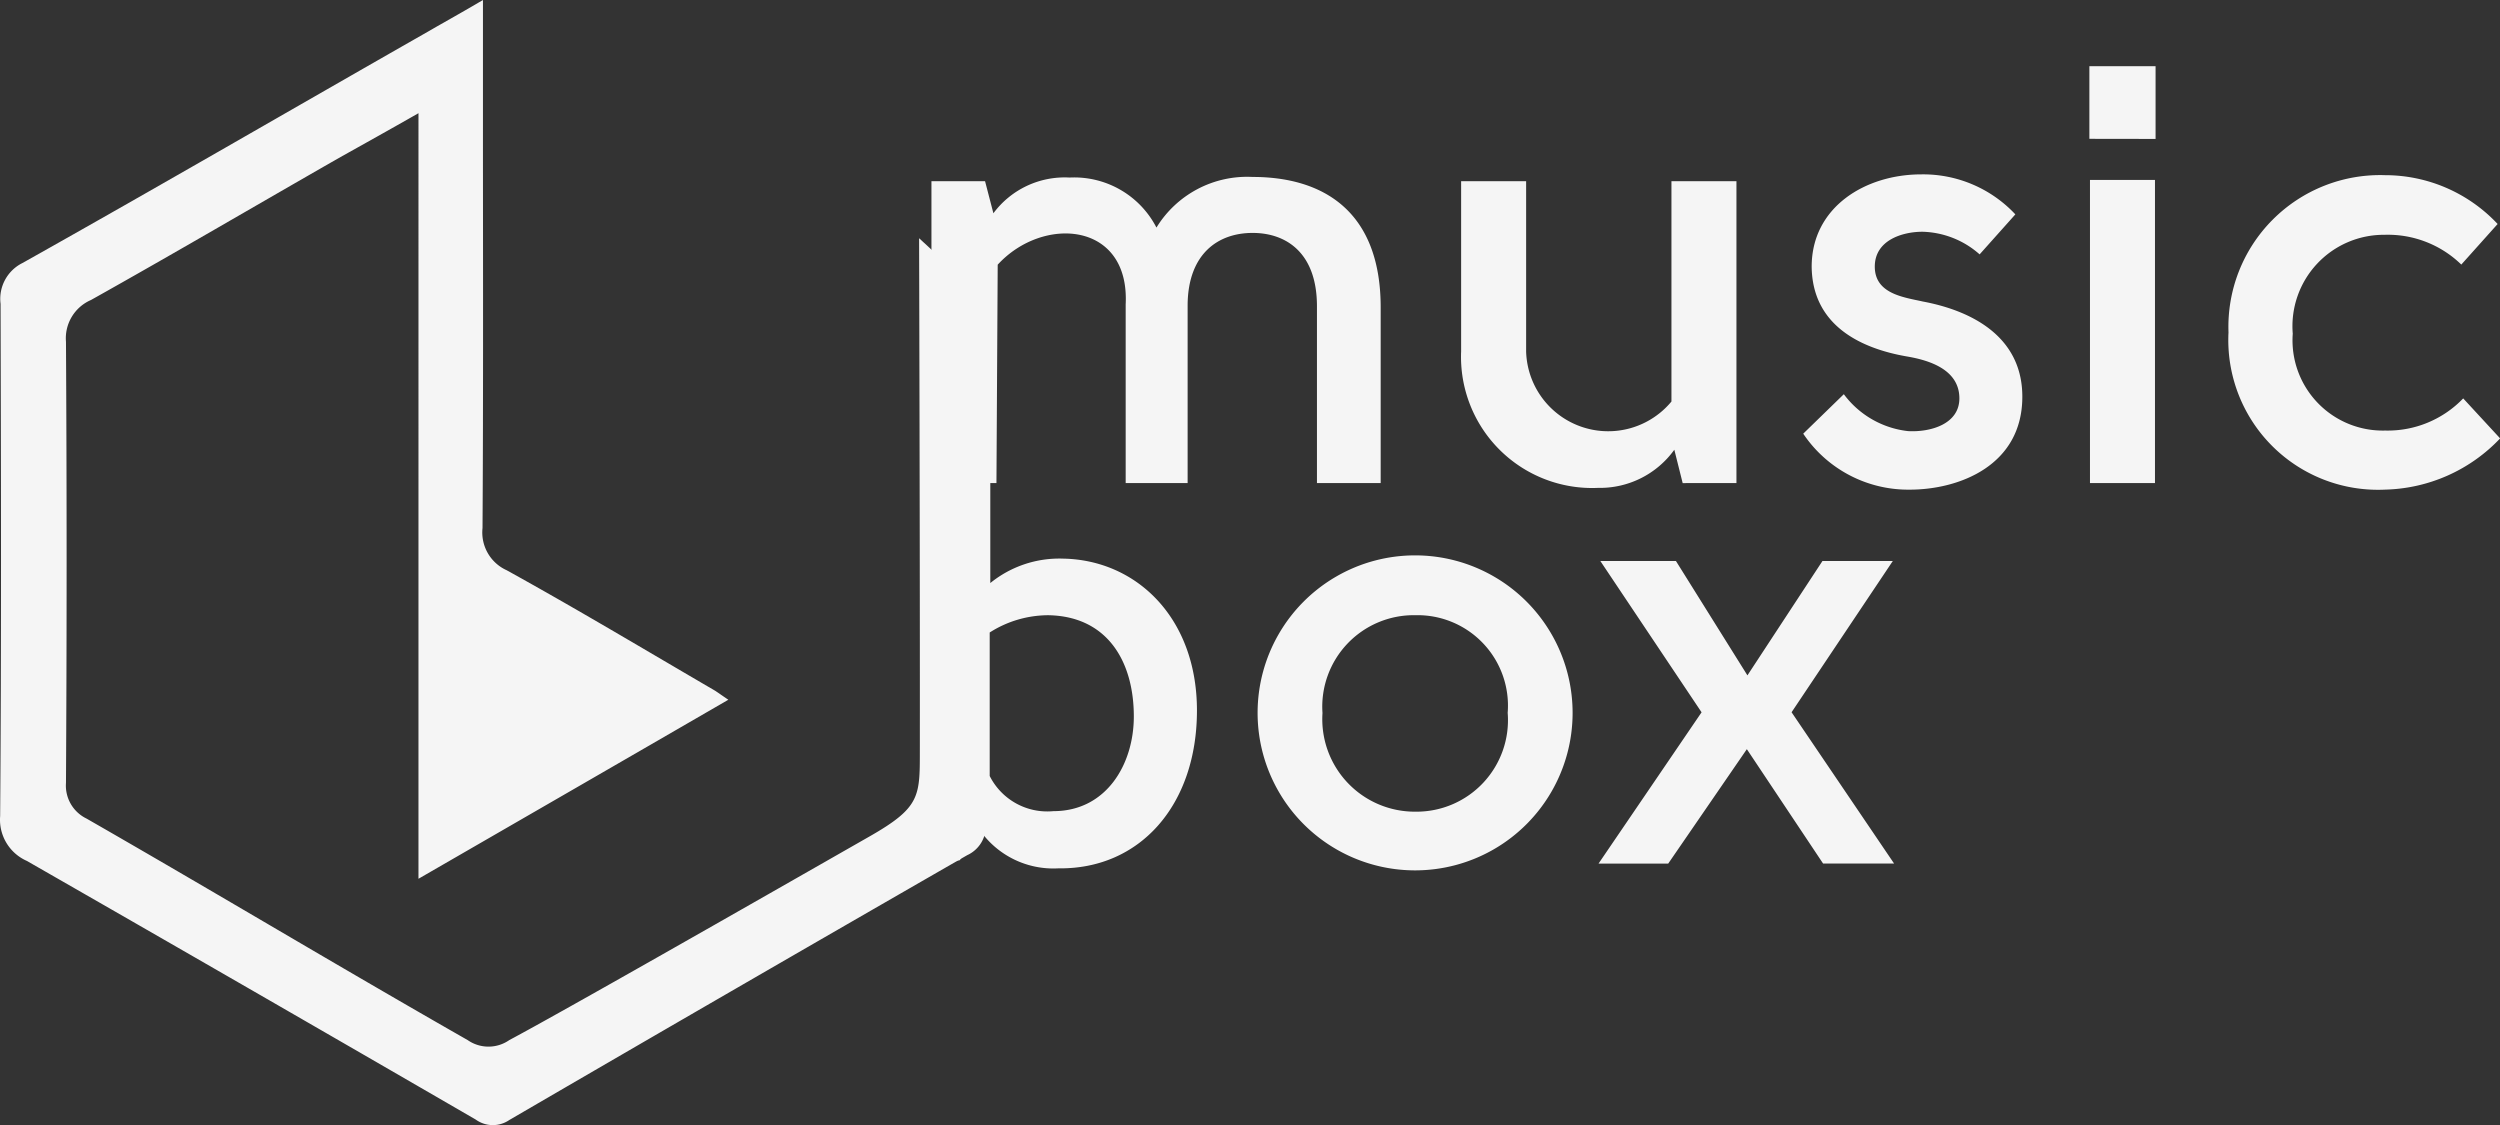 <svg xmlns="http://www.w3.org/2000/svg" width="100" height="45" viewBox="0 0 100 45"><rect x="0" y="0" width="100" height="45" fill="#333333" stroke="none"/><defs><style>.a{fill:#f5f5f5;}</style></defs><g transform="translate(-0.22)"><path class="a" d="M33.527,6.455a3.552,3.552,0,0,0-3.049,1.429L30.144,6.6H28V18.676h2.6l.05-8.735c1.81-1.977,5.286-1.723,5.119,1.588v7.147h2.478V11.529c.024-2.025,1.215-2.859,2.6-2.859,1.358,0,2.573.81,2.573,2.93v7.075h2.549V11.648c0-3.859-2.311-5.217-5.122-5.217A4.253,4.253,0,0,0,37,8.456,3.7,3.7,0,0,0,33.527,6.455ZM60.2,18.676V6.6H57.6v8.814a3.285,3.285,0,0,1-5.813-2V6.6h-2.6v6.813a5.246,5.246,0,0,0,5.479,5.455,3.667,3.667,0,0,0,3.049-1.525l.334,1.334Zm7.44-7.266c-.762-.167-1.882-.31-1.906-1.358-.024-1.1,1.12-1.429,1.906-1.429a3.578,3.578,0,0,1,2.287.905l1.429-1.6a5.05,5.05,0,0,0-3.764-1.6c-2.239,0-4.383,1.31-4.383,3.692.024,2.287,1.858,3.264,3.859,3.6.81.143,2.049.5,2.049,1.668,0,1.024-1.143,1.358-2.049,1.31a3.71,3.71,0,0,1-2.573-1.477L62.871,16.7a5.056,5.056,0,0,0,4.264,2.239c1.953,0,4.5-.953,4.5-3.716C71.638,12.863,69.685,11.791,67.636,11.41Zm9.325-6.5V2H74.317V4.906ZM74.341,6.55V18.676h2.6V6.55ZM90.647,8.313a6.167,6.167,0,0,0-4.5-1.953,6.069,6.069,0,0,0-6.265,6.289,5.988,5.988,0,0,0,6.265,6.289,6.551,6.551,0,0,0,4.6-2.049l-1.477-1.6a4.183,4.183,0,0,1-3.121,1.286A3.611,3.611,0,0,1,82.452,12.7a3.656,3.656,0,0,1,3.669-3.955,4.212,4.212,0,0,1,3.073,1.191Z" transform="translate(9.478 0.647)"/><path class="a" d="M19.538,0V4.682c0,5.474.017,10.966-.017,16.44a1.657,1.657,0,0,0,.965,1.687c2.806,1.55,5.559,3.2,8.338,4.82.132.086.275.189.529.361-4.132,2.393-8.16,4.717-12.394,7.161V4.528c-1.206.688-2.2,1.24-3.184,1.791C10.466,8.212,7.181,10.14,3.859,12a1.667,1.667,0,0,0-1,1.67c.034,5.888.034,11.758,0,17.646a1.465,1.465,0,0,0,.826,1.429c5.25,3.012,9.991,5.863,15.242,8.859a1.456,1.456,0,0,0,1.664,0c2.091-1.114,9.455-5.316,14.391-8.135,2.107-1.2,2.029-1.624,2.032-3.6.008-6.919-.03-20.34-.03-20.34l2.649,2.44s0,15.372.015,20.964a1.273,1.273,0,0,1-.74,1.274Q29.742,39.475,20.593,44.8a1.165,1.165,0,0,1-1.343-.017q-8.96-5.191-17.955-10.346A1.8,1.8,0,0,1,.226,32.642C.278,25.808.26,18.99.243,12.156a1.6,1.6,0,0,1,.877-1.636c5.426-3.044,10.794-6.163,16.2-9.244C18.007.877,18.695.5,19.538,0Z" transform="translate(0)"/><path class="a" d="M38.815,24.053c0-3.716-2.43-6.027-5.36-6.075a4.376,4.376,0,0,0-2.906.977V13.5H28V30.176l1.323-.132.844-1.154a3.583,3.583,0,0,0,3.1,1.477C36.528,30.414,38.815,27.841,38.815,24.053Zm-5.741,4.026a2.579,2.579,0,0,1-2.549-1.406V20.933a4.363,4.363,0,0,1,2.358-.691c2.358.048,3.407,1.858,3.407,4.05C36.29,26.2,35.194,28.079,33.074,28.079Zm10.762-3.931a3.66,3.66,0,0,1,3.716-3.907,3.618,3.618,0,0,1,3.692,3.907A3.659,3.659,0,0,1,47.553,28.1,3.7,3.7,0,0,1,43.837,24.149Zm10.005,0a6.3,6.3,0,0,0-12.6,0,6.3,6.3,0,0,0,12.6,0Zm6.993-1.5-2.859-4.574H54.951L59,24.125l-4.121,6.051h2.787L60.811,25.6l3.049,4.574H66.7l-4.1-6.051,4.05-6.051H63.836Z" transform="translate(9.283 4.367)"/></g></svg>